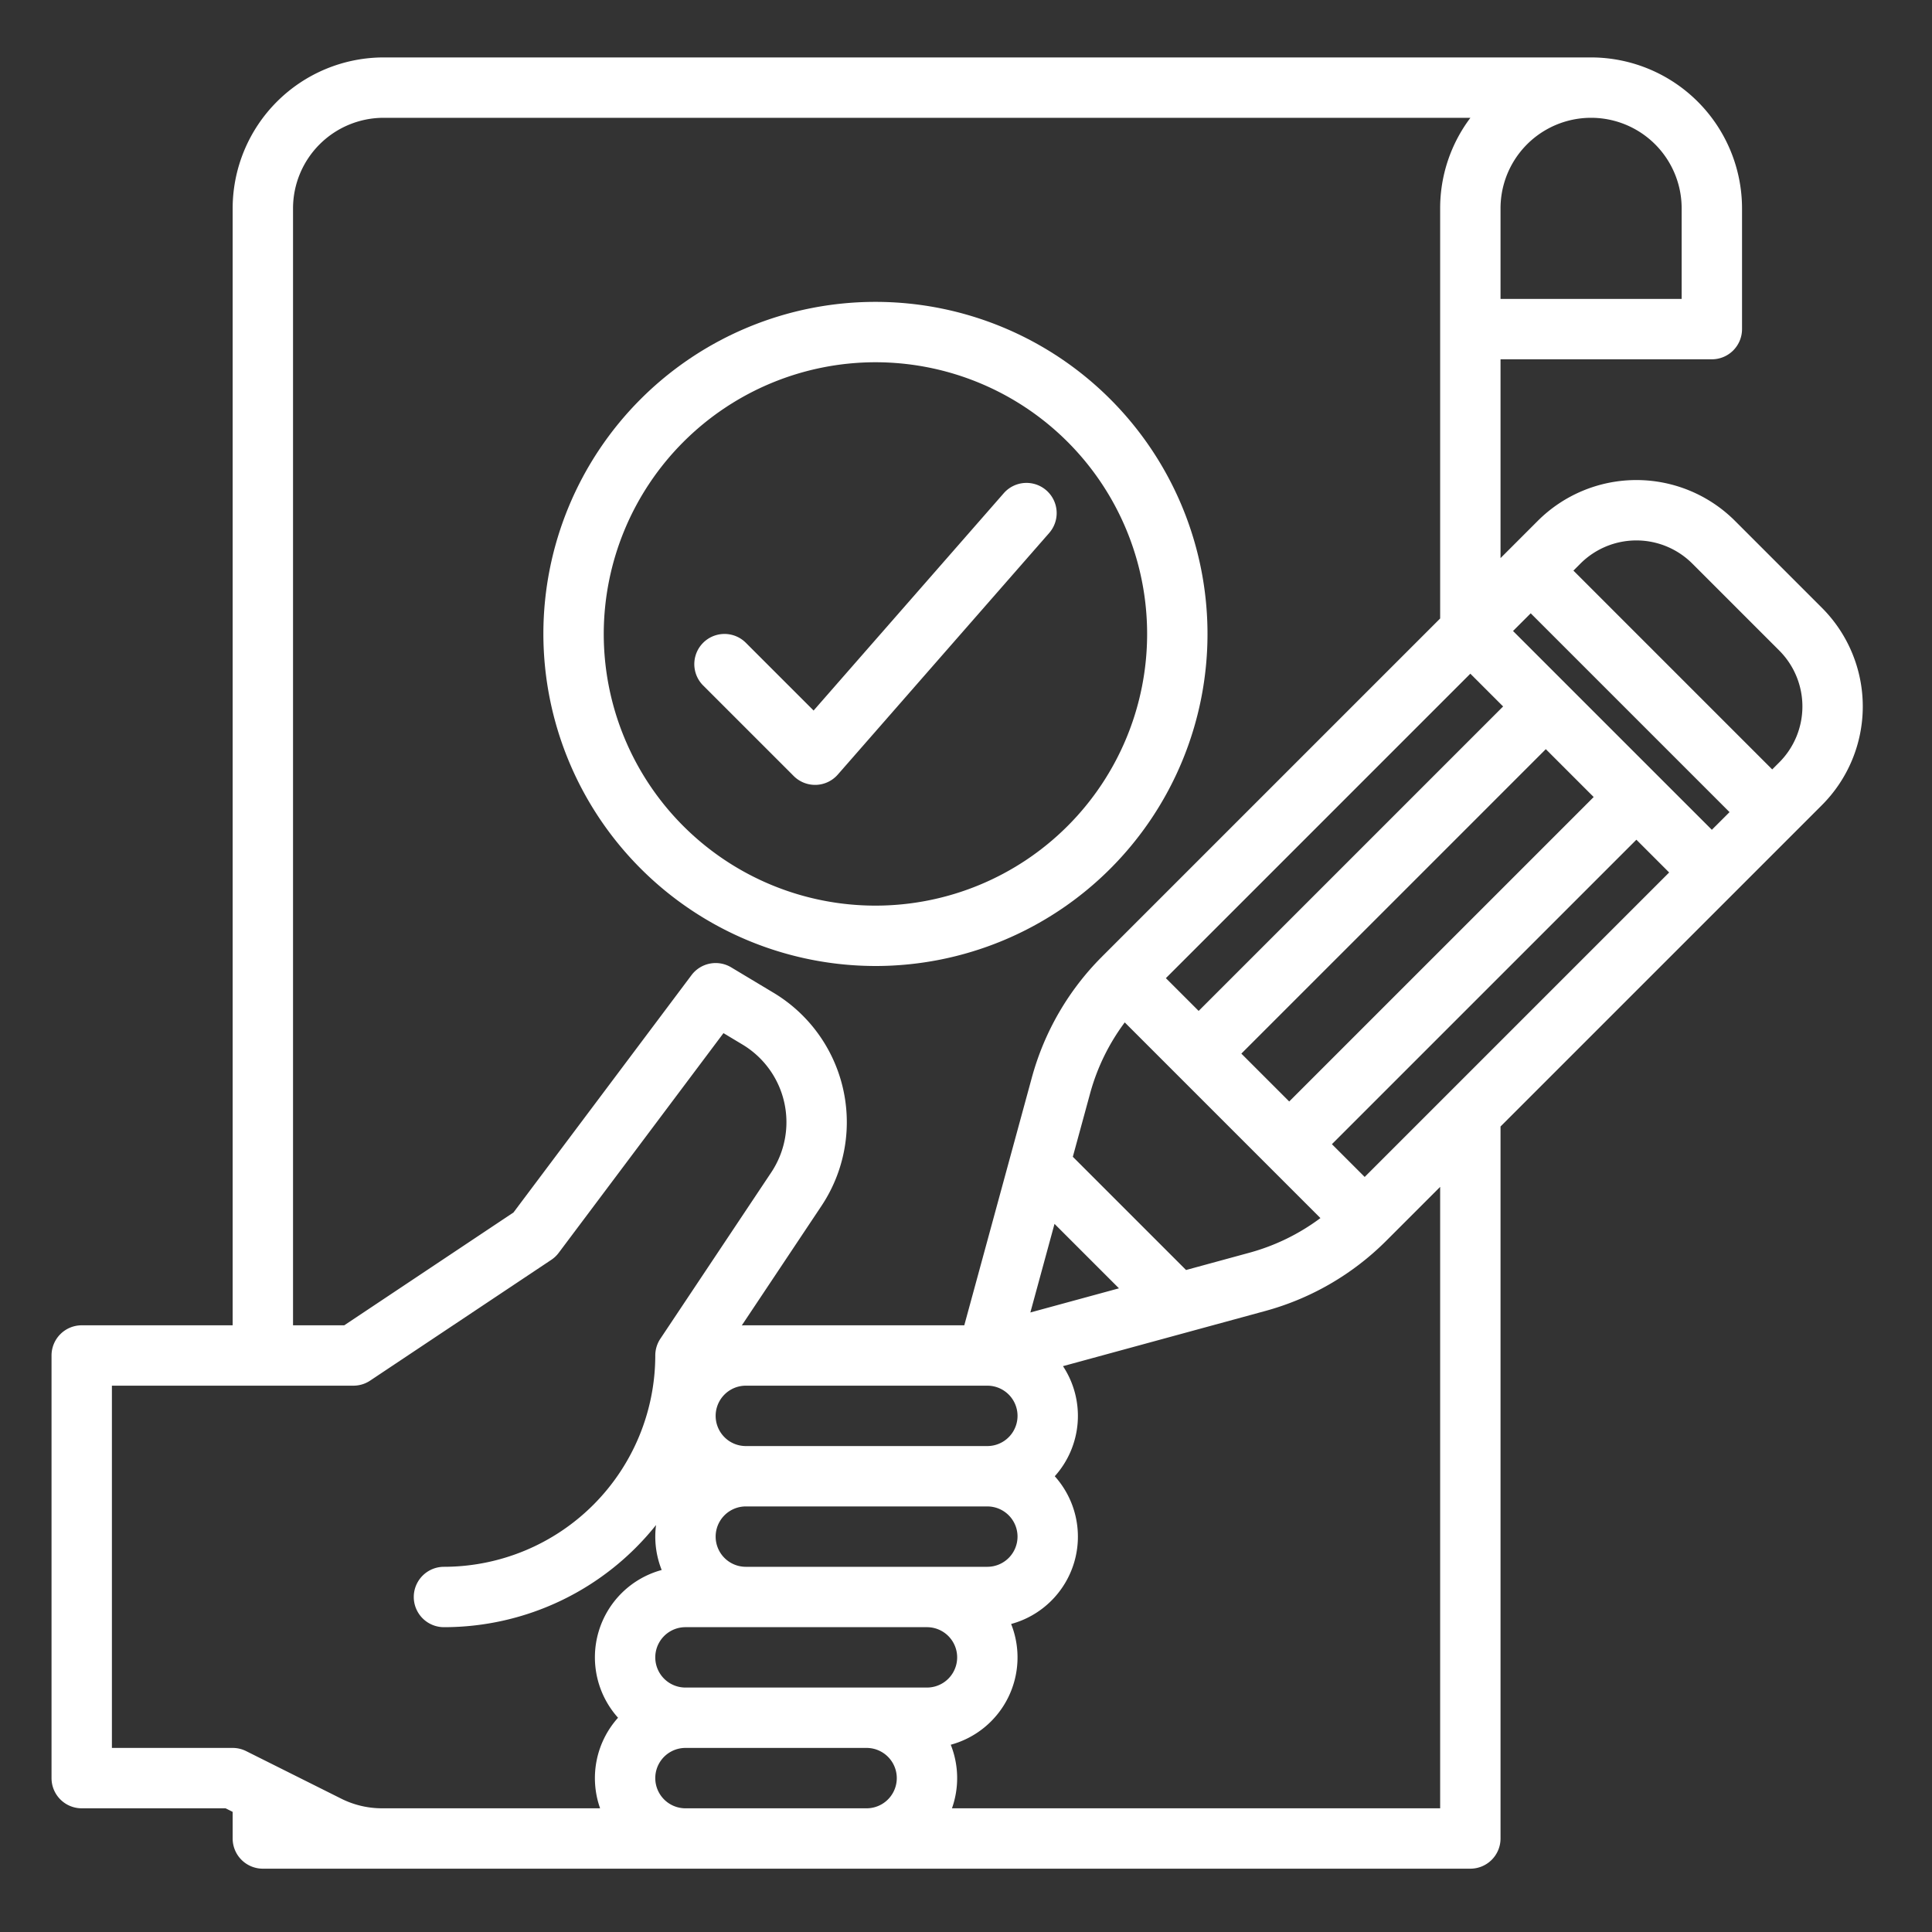 <svg xmlns="http://www.w3.org/2000/svg" width="512" height="512" style=""><rect width="100%" height="100%" fill="#333333" stroke="none"/><rect id="backgroundrect" width="100%" height="100%" x="0" y="0" fill="none" stroke="none"/><g class="currentLayer" style=""><title>Layer 1</title><path d="M232,256a88,88,0,1,0-88-88A88.1,88.1,0,0,0,232,256Zm0-160a72,72,0,1,1-72,72A72.081,72.081,0,0,1,232,96Z" id="svg_1" class="" fill="#ffffff" fill-opacity="1"/><path d="M210.343,205.657A8,8,0,0,0,216,208c.089,0,.178,0,.267,0a7.993,7.993,0,0,0,5.754-2.727l56-64a8,8,0,1,0-12.041-10.536L215.61,188.3l-17.953-17.954a8,8,0,0,0-11.314,11.314Z" id="svg_2" class="" fill="#ffffff" fill-opacity="1"/><path d="M482.828,161.076 l-23.029,-23.029 a36.974,36.974 0 0 0 -52.286,0 L397.656,147.904 V95.219 h56 a8,8 0 0 0 8,-8 V55.219 a40.045,40.045 0 0 0 -40,-40 H101.656 A40.045,40.045 0 0 0 61.656,55.219 V351.219 H21.656 a8,8 0 0 0 -8,8 V471.219 a8,8 0 0 0 8,8 H59.767 l1.889,0.944 V487.219 a8,8 0 0 0 8,8 H389.656 a8,8 0 0 0 8,-8 V298.534 l85.172,-85.173 a36.972,36.972 0 0 0 0,-52.285 zM397.656,55.219 a24,24 0 0 1 48,0 V79.219 H397.656 zm0.685,132 L317.656,267.904 L308.97,259.219 L389.656,178.534 zM284.31,306.559 l4.592,-16.837 a56.1,56.1 0 0 1 9.169,-18.774 l51.855,51.856 a56.081,56.081 0 0 1 -18.773,9.169 l-16.837,4.592 zM296.537,341.419 l-23.48,6.4 l6.4,-23.48 zM341.656,291.904 L328.97,279.219 L409.656,198.534 L422.341,211.219 zM77.656,55.219 a24.028,24.028 0 0 1 24,-24 H389.675 A39.794,39.794 0 0 0 381.656,55.219 V163.904 l-89.639,89.639 a72.134,72.134 0 0 0 -18.551,31.969 L255.546,351.219 H197.656 c-0.359,0 -0.715,0.012 -1.07,0.027 l21.11,-31.666 a40,40 0 0 0 -12.7,-56.488 l-11.222,-6.733 A8,8 0 0 0 183.256,258.419 l-47.178,62.9 L91.234,351.219 H77.656 zM261.656,383.219 H197.656 a8,8 0 0 1 0,-16 h64 a8,8 0 0 1 0,16 zm8,24 a8.009,8.009 0 0 1 -8,8 H197.656 a8,8 0 0 1 0,-16 h64 A8.009,8.009 0 0 1 269.656,407.219 zM163.787,455.219 a23.943,23.943 0 0 0 -4.755,24 H101.21 a24.127,24.127 0 0 1 -10.733,-2.533 L65.234,464.064 A7.994,7.994 0 0 0 61.656,463.219 H29.656 V367.219 H93.656 a8,8 0 0 0 4.437,-1.344 l48,-32 A8,8 0 0 0 148.056,332.019 l43.671,-58.228 l5.035,3.022 a24,24 0 0 1 7.622,33.892 l-29.384,44.076 A8,8 0 0 0 173.656,359.219 a56.063,56.063 0 0 1 -56,56 a8,8 0 0 0 0,16 a71.885,71.885 0 0 0 56.2,-27.071 A24.133,24.133 0 0 0 173.656,407.219 a23.857,23.857 0 0 0 1.7,8.846 A23.978,23.978 0 0 0 163.787,455.219 zM229.656,479.219 H181.656 a8,8 0 0 1 0,-16 h48 a8,8 0 0 1 0,16 zm16,-32 H181.656 a8,8 0 0 1 0,-16 h64 a8,8 0 0 1 0,16 zm136,32 H252.28 a23.923,23.923 0 0 0 -0.321,-16.846 a23.977,23.977 0 0 0 16,-32 A23.978,23.978 0 0 0 279.525,391.219 a23.936,23.936 0 0 0 2.177,-29.175 l53.662,-14.635 a72.136,72.136 0 0 0 31.968,-18.551 L381.656,314.534 zM361.656,311.904 L352.97,303.219 L433.656,222.534 L442.341,231.219 zm92,-92 L400.969,167.219 L405.656,162.533 L458.342,215.219 zm17.857,-17.858 L469.656,203.904 L416.97,151.219 l1.858,-1.857 a20.967,20.967 0 0 1 29.656,0 l23.029,23.029 a20.967,20.967 0 0 1 0,29.656 z" id="svg_3" class="" fill-opacity="1" fill="#ffffff"/></g></svg>